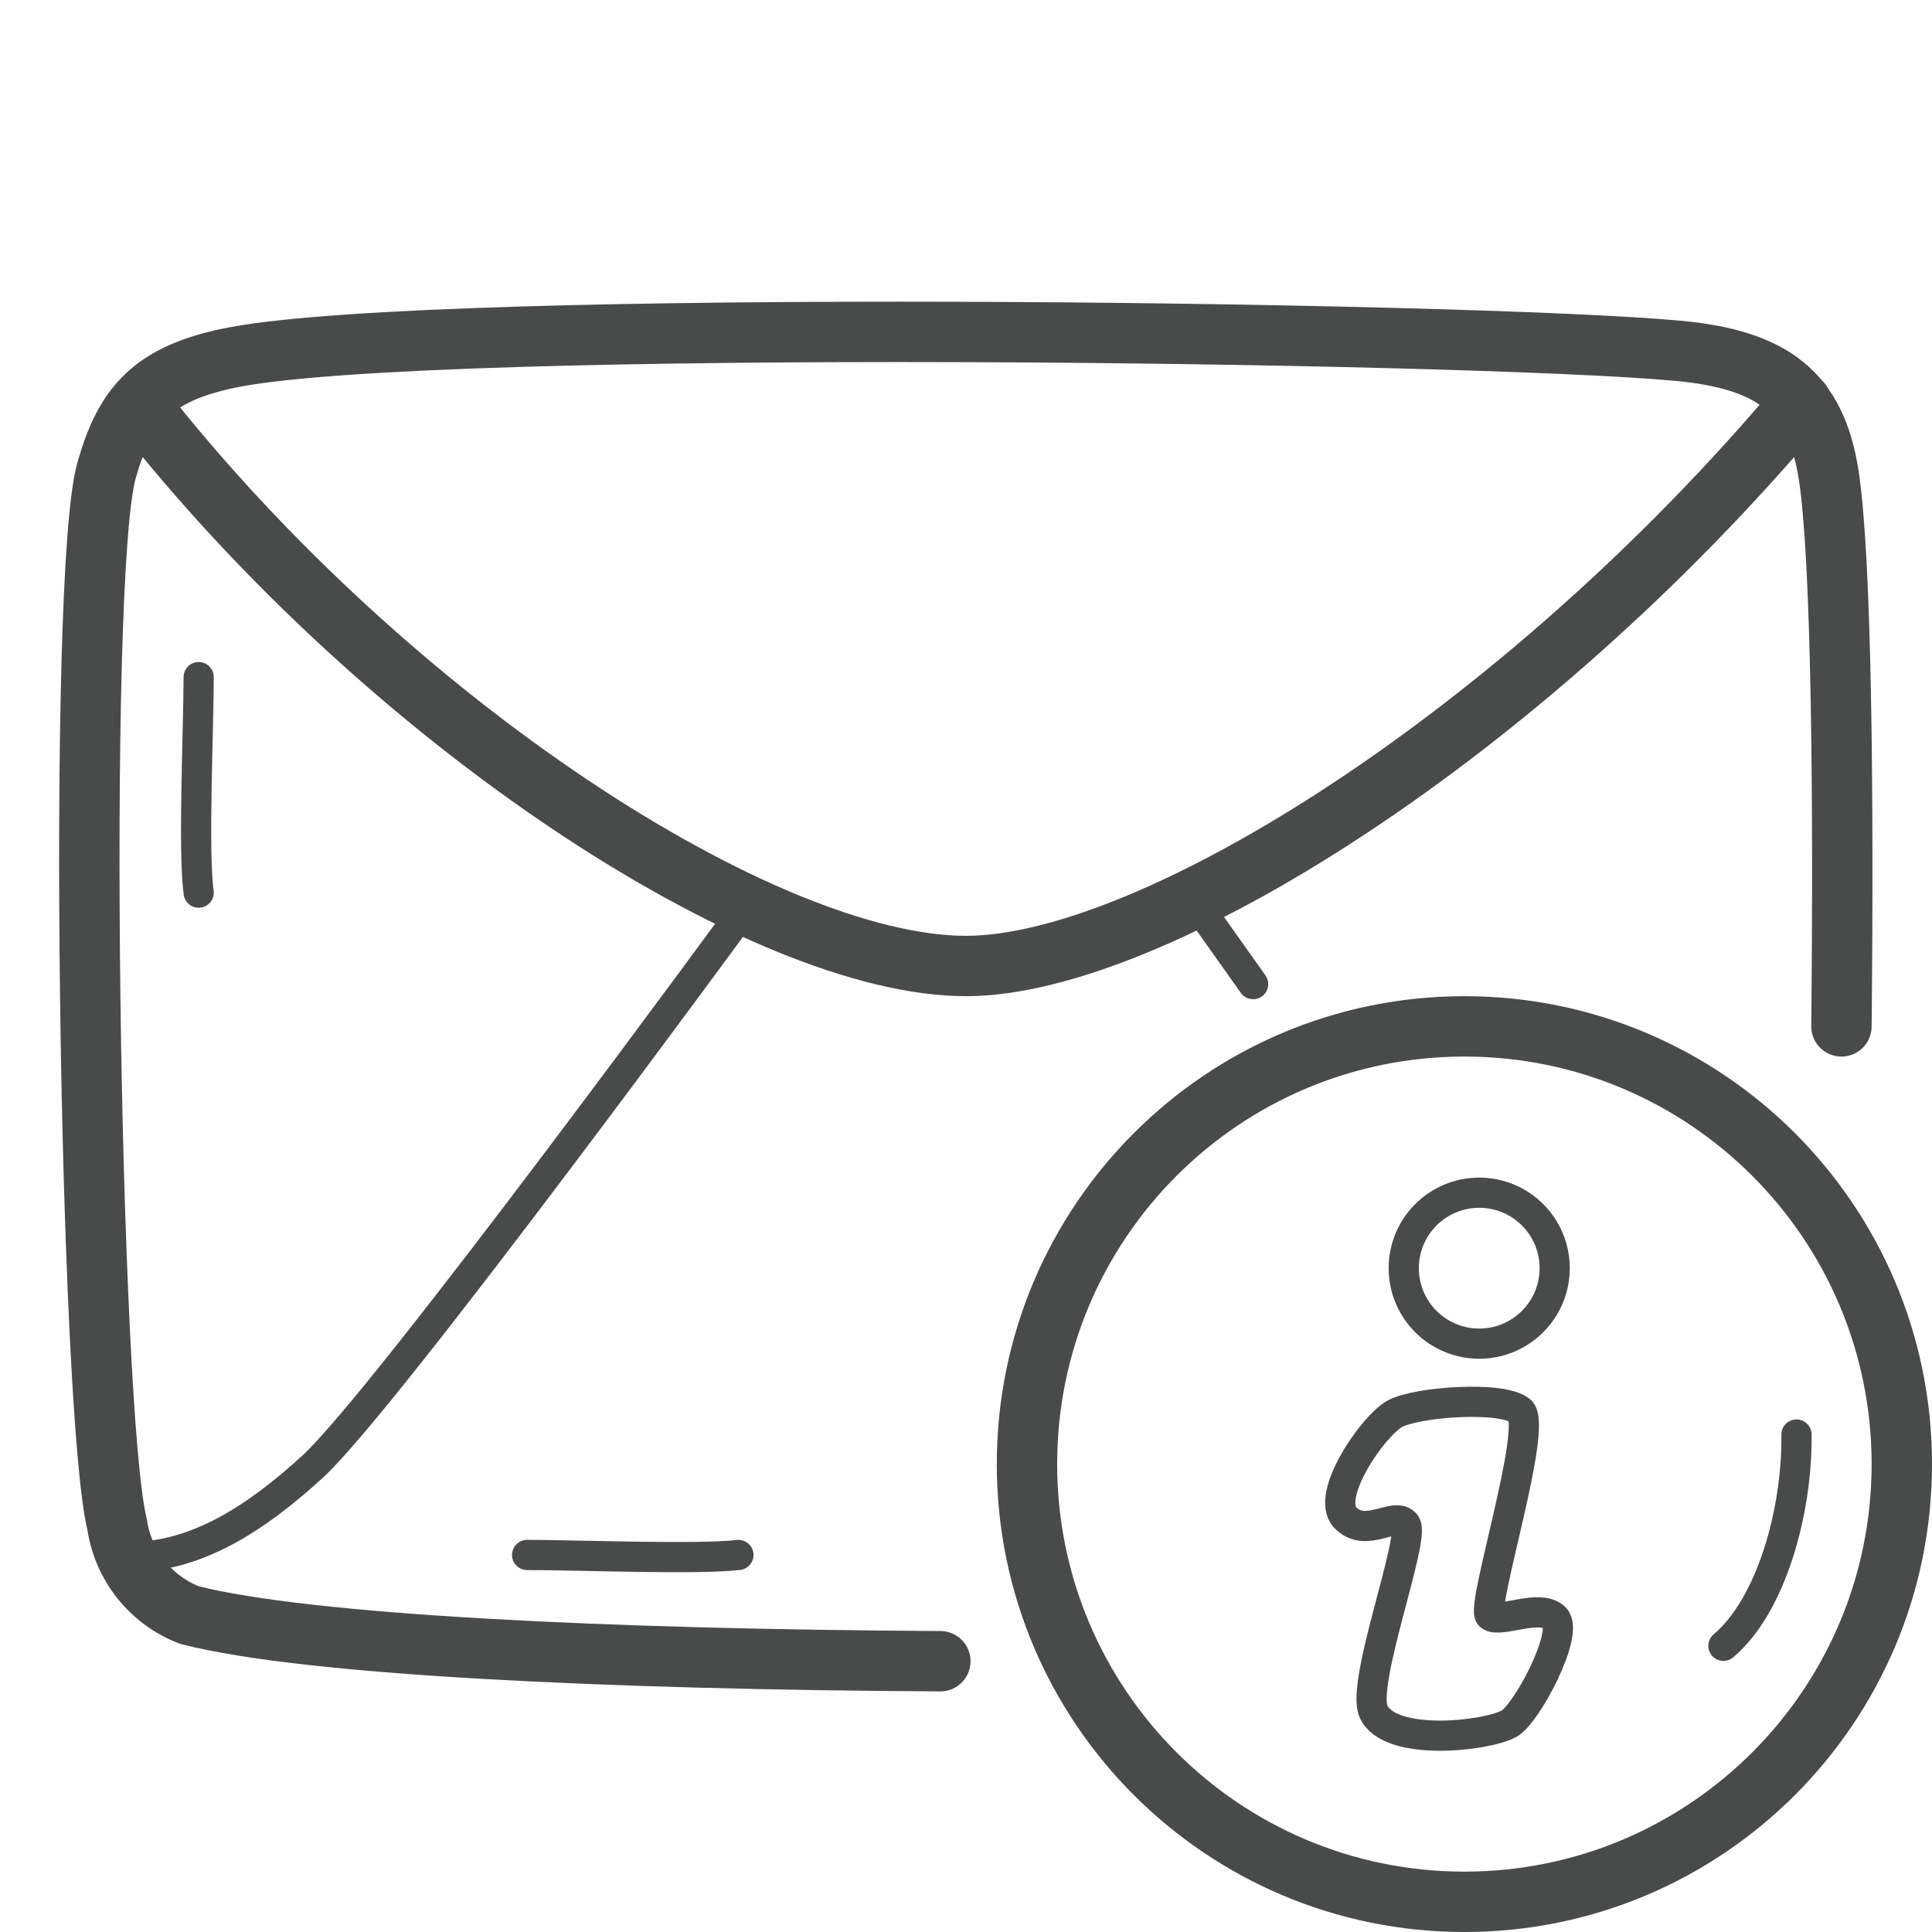 <svg width="64" height="64" viewBox="0 0 64 64" fill="none" xmlns="http://www.w3.org/2000/svg">
<g id="Pictogram-mail-information">
<g id="stroke-default">
<path id="2px" d="M61 34C61.08 26.22 61 18.5 60.58 15.75C60.16 13 58.72 11.91 55.58 11.62C48.64 10.98 14.76 10.53 7.81 11.82C5.04 12.34 4.14 13.44 3.53 15.58C2.53 19.12 2.97 46.89 3.88 50.5C3.977 51.167 4.25 51.796 4.67 52.323C5.09 52.85 5.642 53.256 6.27 53.5C10.17 54.5 20.16 54.97 31.15 55.03M4.61 13.4C12.92 24 25.34 32 32 32C38.17 32 50.43 24.33 59.67 13.33M63 48.5C63 56.508 56.513 63 48.51 63C40.507 63 34.02 56.508 34.02 48.5C34.02 40.492 40.507 34 48.51 34C56.513 34 63 40.492 63 48.5Z" stroke="#494A4A" stroke-width="2" stroke-linecap="round" stroke-linejoin="round"/>
<path id="1px" d="M17.461 51.51C19.131 51.51 23.121 51.67 24.461 51.51M57.091 54.52C58.661 53.2 59.541 50.09 59.511 47.52M6.581 22.43C6.581 24.1 6.391 28.2 6.581 29.57M4.301 51.58C6.501 51.58 8.471 50.31 10.361 48.58C12.811 46.33 24.751 30 24.751 30M41.511 32.6L39.561 29.85M44.561 50.27C45.251 50.99 46.221 50.04 46.561 50.49C46.901 50.94 45.071 55.75 45.501 56.7C46.041 57.87 49.221 57.52 49.991 57.1C50.571 56.78 51.991 54.1 51.511 53.6C51.031 53.1 49.681 53.78 49.361 53.52C49.041 53.26 50.971 47.23 50.361 46.73C49.751 46.23 46.931 46.44 46.211 46.83C45.491 47.22 43.881 49.54 44.561 50.27ZM51.501 42.01C51.501 43.391 50.382 44.51 49.001 44.51C47.62 44.51 46.501 43.391 46.501 42.01C46.501 40.629 47.62 39.51 49.001 39.51C50.382 39.51 51.501 40.629 51.501 42.01Z" stroke="#494A4A" stroke-linecap="round" stroke-linejoin="round"/>
</g>
</g>
</svg>
